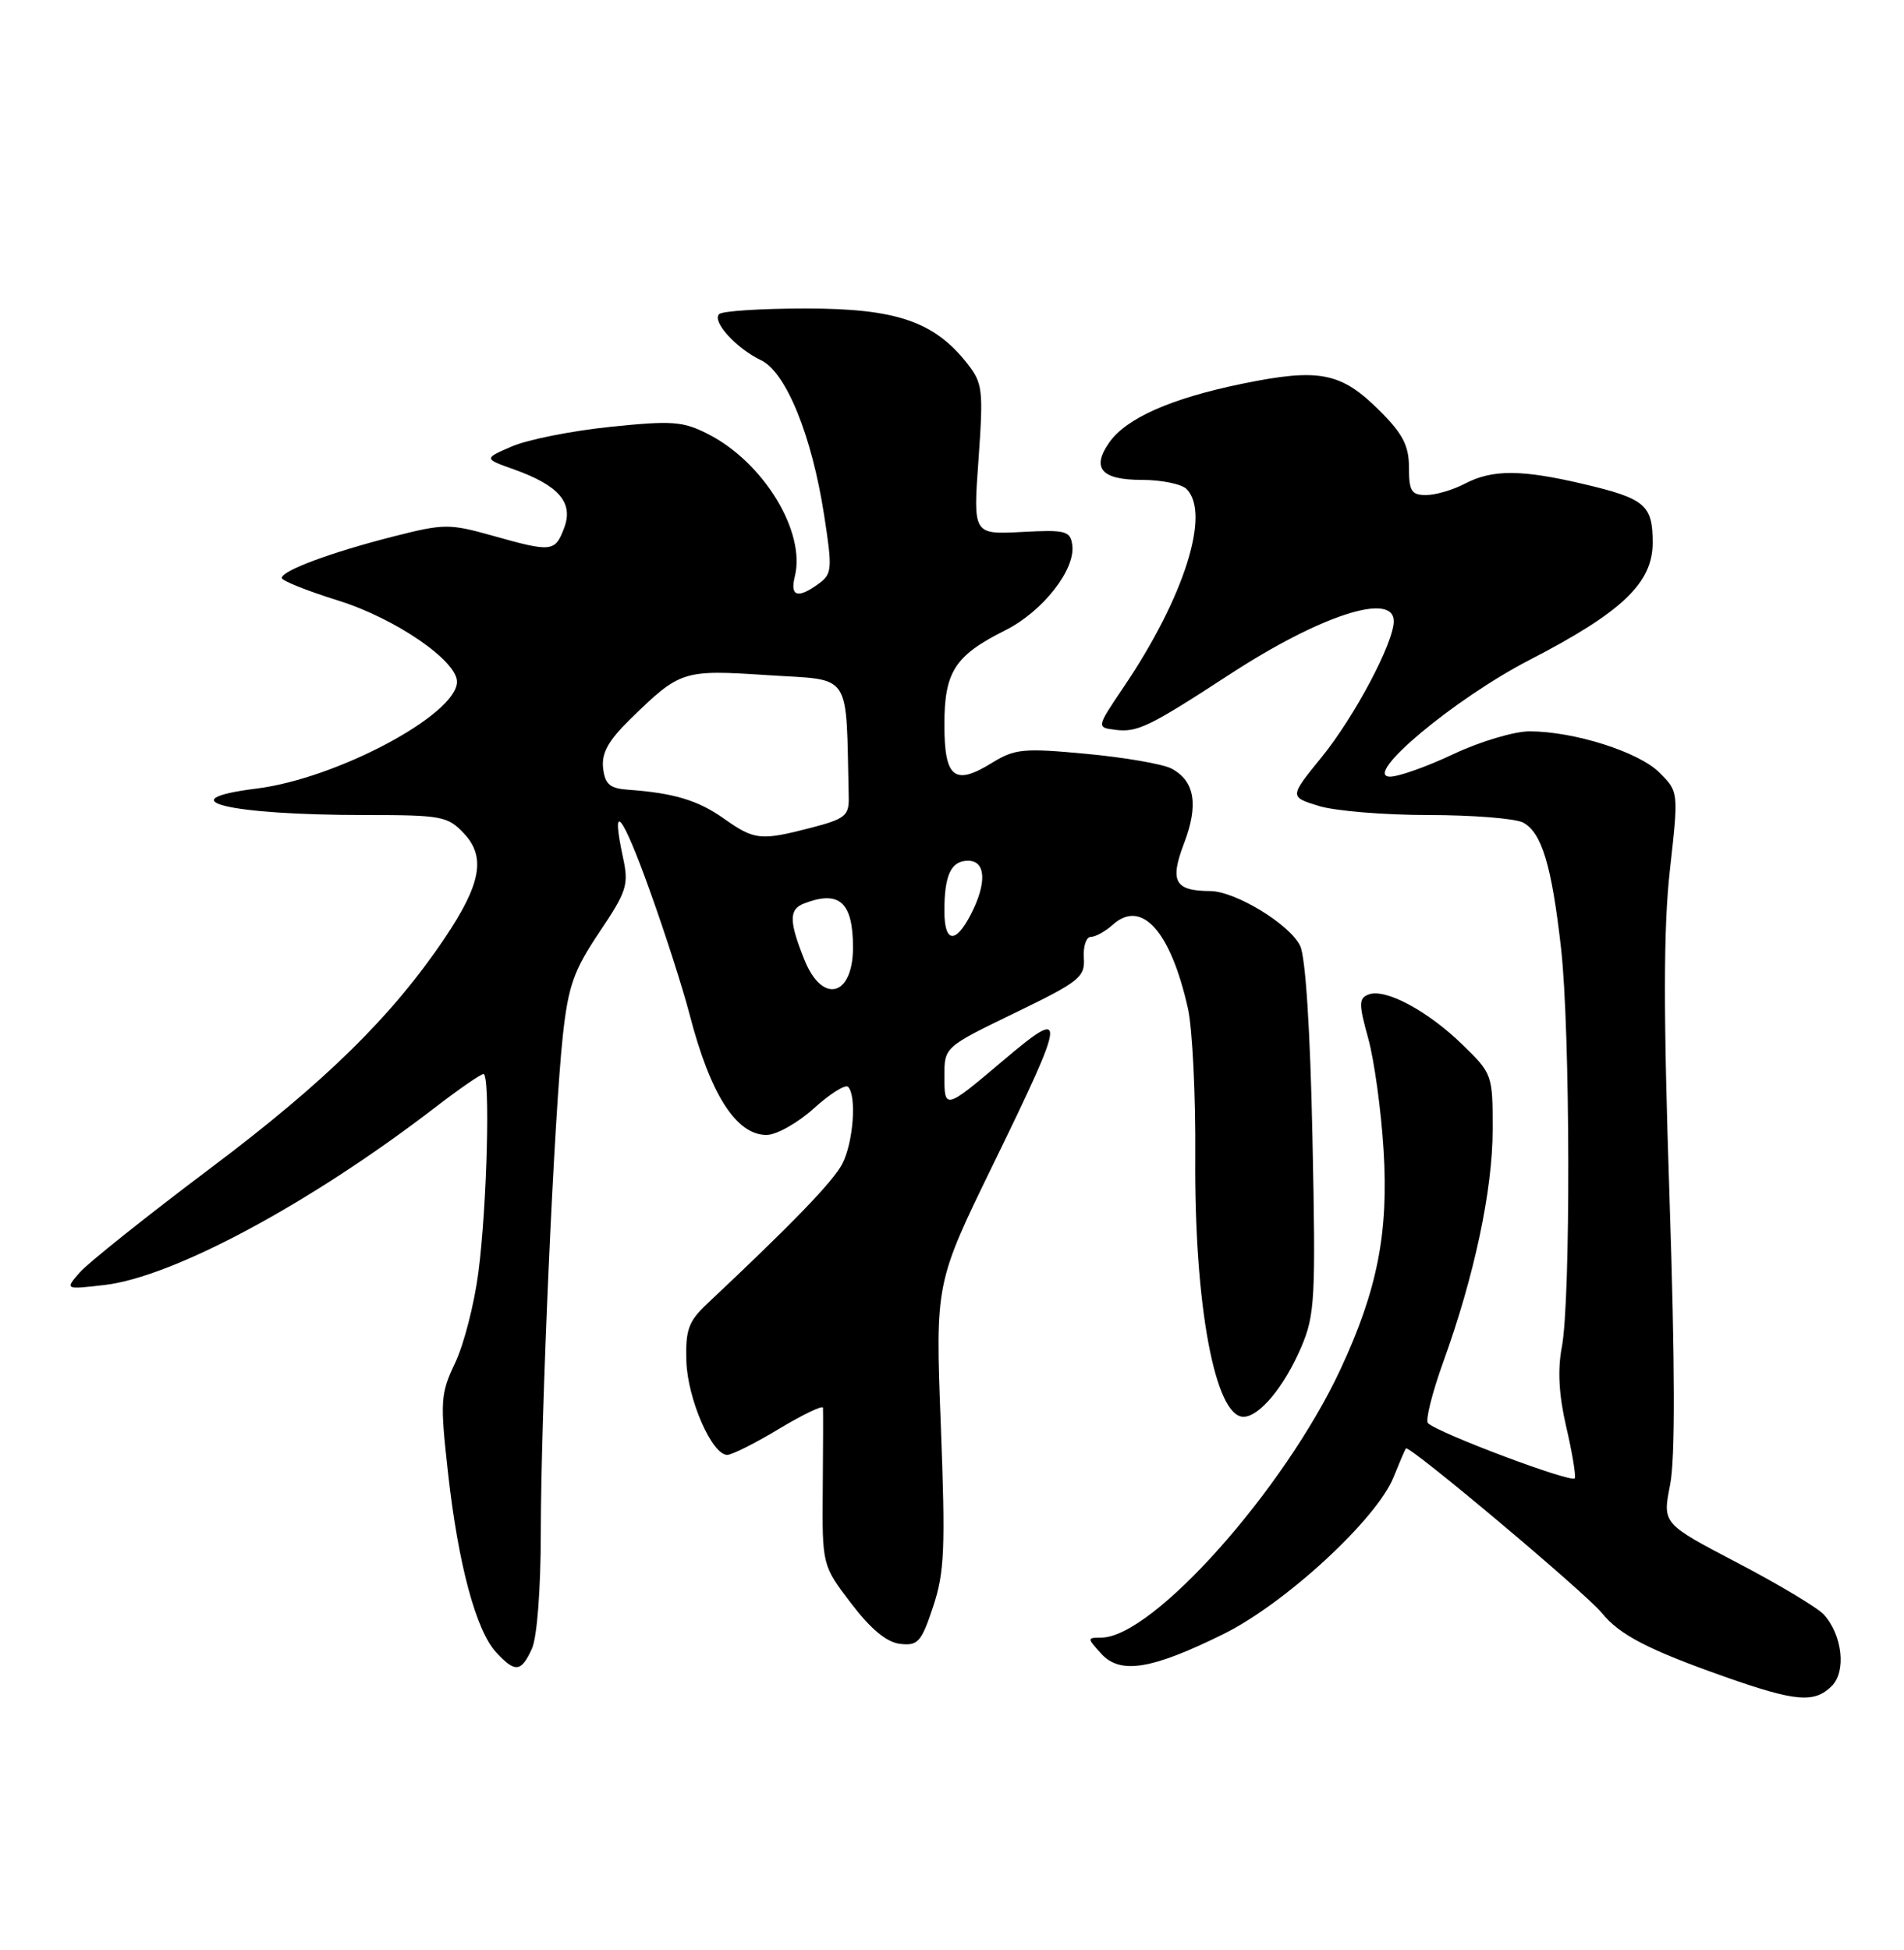 <?xml version="1.0" encoding="UTF-8" standalone="no"?>
<!DOCTYPE svg PUBLIC "-//W3C//DTD SVG 1.1//EN" "http://www.w3.org/Graphics/SVG/1.1/DTD/svg11.dtd" >
<svg xmlns="http://www.w3.org/2000/svg" xmlns:xlink="http://www.w3.org/1999/xlink" version="1.1" viewBox="0 0 250 256">
 <g >
 <path fill="currentColor"
d=" M 240.52 221.34 C 242.44 219.42 241.91 214.66 239.48 211.97 C 238.65 211.06 233.54 208.00 228.13 205.17 C 218.28 200.02 218.28 200.02 219.29 194.93 C 219.97 191.50 219.94 179.26 219.21 157.18 C 218.40 132.88 218.41 121.86 219.26 114.23 C 220.41 103.95 220.41 103.95 217.89 101.43 C 215.17 98.71 206.73 96.03 200.84 96.01 C 198.83 96.01 194.33 97.35 190.84 99.00 C 187.35 100.65 183.60 101.98 182.50 101.96 C 178.82 101.90 190.98 91.73 200.81 86.65 C 212.98 80.37 217.00 76.54 217.00 71.25 C 217.00 66.29 216.01 65.45 207.94 63.55 C 199.79 61.63 195.97 61.61 192.36 63.49 C 190.79 64.32 188.49 64.99 187.25 64.99 C 185.33 65.00 185.00 64.47 185.00 61.38 C 185.00 58.52 184.20 56.96 181.18 53.95 C 176.09 48.86 173.25 48.30 163.10 50.38 C 153.76 52.30 147.88 54.90 145.64 58.10 C 143.28 61.47 144.61 63.00 149.91 63.00 C 152.49 63.00 155.14 63.54 155.80 64.20 C 158.99 67.39 155.49 78.43 147.56 90.17 C 143.96 95.50 143.96 95.50 146.43 95.81 C 149.34 96.18 150.88 95.43 161.50 88.51 C 173.40 80.76 183.00 77.65 183.00 81.56 C 183.00 84.39 177.82 94.14 173.52 99.42 C 169.30 104.61 169.30 104.61 173.13 105.80 C 175.24 106.46 181.73 107.00 187.55 107.00 C 193.37 107.00 198.97 107.45 199.99 107.99 C 202.44 109.31 203.74 113.61 204.97 124.50 C 206.19 135.30 206.25 170.73 205.07 176.86 C 204.50 179.84 204.68 183.14 205.64 187.28 C 206.42 190.61 206.93 193.67 206.78 194.07 C 206.51 194.78 188.79 188.13 187.49 186.83 C 187.14 186.47 188.04 182.87 189.49 178.84 C 193.59 167.51 195.99 156.21 195.99 148.25 C 196.00 141.10 195.94 140.94 191.99 137.11 C 187.43 132.68 181.88 129.72 179.70 130.56 C 178.40 131.06 178.39 131.76 179.65 136.32 C 180.44 139.17 181.35 145.78 181.67 151.00 C 182.34 161.84 180.85 169.38 176.00 179.78 C 168.63 195.59 151.35 214.97 144.60 214.99 C 142.73 215.00 142.73 215.04 144.58 217.09 C 147.08 219.85 151.19 219.19 160.65 214.52 C 168.78 210.50 180.79 199.42 182.99 193.90 C 183.74 192.03 184.46 190.34 184.60 190.15 C 184.99 189.64 208.21 209.14 210.34 211.77 C 212.66 214.63 216.41 216.58 226.50 220.14 C 235.78 223.41 238.23 223.62 240.52 221.34 Z  M 69.84 216.45 C 70.52 214.95 71.00 208.69 71.01 201.20 C 71.02 185.57 72.77 146.21 73.91 135.88 C 74.62 129.41 75.35 127.37 78.70 122.38 C 82.31 117.01 82.58 116.16 81.80 112.57 C 80.15 104.90 81.68 106.76 85.28 116.81 C 87.30 122.41 89.67 129.79 90.55 133.20 C 93.27 143.69 96.67 149.00 100.65 149.00 C 101.94 149.00 104.73 147.43 106.85 145.52 C 108.97 143.60 110.99 142.33 111.35 142.68 C 112.51 143.84 112.04 150.02 110.59 152.80 C 109.37 155.13 104.12 160.57 92.83 171.18 C 90.40 173.47 90.00 174.58 90.12 178.68 C 90.27 183.65 93.47 191.00 95.49 191.00 C 96.11 191.00 99.18 189.46 102.31 187.57 C 105.44 185.69 108.03 184.45 108.06 184.82 C 108.09 185.20 108.08 190.00 108.03 195.50 C 107.95 205.50 107.95 205.50 111.76 210.50 C 114.34 213.88 116.41 215.60 118.18 215.81 C 120.53 216.08 120.98 215.58 122.52 210.93 C 124.02 206.41 124.15 203.34 123.53 187.09 C 122.81 168.44 122.81 168.44 130.41 152.85 C 140.13 132.89 140.20 132.05 131.61 139.32 C 124.10 145.67 124.00 145.70 124.00 141.29 C 124.00 137.46 124.00 137.46 133.25 132.98 C 141.76 128.86 142.48 128.28 142.31 125.75 C 142.21 124.24 142.62 123.00 143.23 123.00 C 143.84 123.00 145.13 122.28 146.10 121.41 C 149.89 117.98 153.70 122.22 155.98 132.39 C 156.57 135.04 157.00 143.81 156.94 151.89 C 156.80 171.31 159.53 186.00 163.27 186.00 C 165.35 186.00 168.63 182.05 170.84 176.89 C 172.66 172.63 172.77 170.56 172.33 149.39 C 172.04 135.25 171.42 125.61 170.71 124.17 C 169.33 121.33 162.22 117.01 158.91 116.98 C 154.24 116.96 153.56 115.72 155.47 110.71 C 157.40 105.66 156.88 102.54 153.84 100.91 C 152.72 100.31 147.70 99.44 142.68 98.97 C 134.37 98.19 133.26 98.30 130.25 100.15 C 125.32 103.20 124.00 102.14 124.00 95.14 C 124.00 88.19 125.37 86.06 131.99 82.75 C 136.91 80.29 141.25 74.75 140.79 71.54 C 140.53 69.69 139.91 69.53 134.14 69.84 C 127.77 70.17 127.77 70.17 128.48 60.33 C 129.13 51.16 129.03 50.31 127.00 47.72 C 122.66 42.20 117.66 40.50 105.83 40.50 C 99.97 40.50 94.83 40.83 94.42 41.24 C 93.46 42.21 96.66 45.73 99.94 47.30 C 103.20 48.86 106.59 57.17 108.20 67.57 C 109.31 74.71 109.26 75.33 107.51 76.62 C 104.76 78.63 103.70 78.32 104.36 75.69 C 105.83 69.84 100.28 60.71 92.98 56.99 C 89.67 55.30 88.27 55.20 80.12 56.04 C 75.08 56.56 69.29 57.71 67.23 58.60 C 63.50 60.21 63.50 60.21 67.50 61.63 C 73.40 63.74 75.33 66.00 74.07 69.32 C 72.87 72.47 72.47 72.52 64.65 70.32 C 58.99 68.73 58.28 68.74 51.58 70.45 C 43.42 72.53 37.00 74.92 37.00 75.88 C 37.00 76.24 40.33 77.57 44.40 78.84 C 51.84 81.15 60.00 86.72 60.00 89.50 C 60.00 93.80 44.25 102.20 33.72 103.52 C 21.78 105.01 29.93 107.00 47.97 107.00 C 57.97 107.00 58.80 107.15 60.92 109.42 C 63.82 112.50 63.16 116.08 58.37 123.19 C 51.49 133.41 42.72 142.03 27.68 153.33 C 19.33 159.61 11.60 165.77 10.50 167.02 C 8.50 169.30 8.50 169.30 13.70 168.70 C 22.72 167.67 40.75 157.99 57.17 145.36 C 60.29 142.96 63.13 141.00 63.48 141.00 C 64.39 141.00 63.96 158.20 62.82 167.00 C 62.29 171.12 60.92 176.47 59.78 178.88 C 57.83 182.98 57.77 183.90 58.83 193.38 C 60.16 205.36 62.51 214.10 65.16 216.94 C 67.65 219.62 68.43 219.54 69.84 216.45 Z  M 105.61 125.98 C 103.59 120.94 103.58 119.37 105.58 118.61 C 110.21 116.83 112.00 118.44 112.00 124.38 C 112.00 130.85 107.96 131.86 105.61 125.98 Z  M 124.00 119.58 C 124.00 114.87 124.88 113.00 127.11 113.00 C 129.45 113.00 129.60 115.93 127.47 120.05 C 125.44 123.98 124.00 123.78 124.00 119.58 Z  M 95.04 107.46 C 91.64 105.06 88.49 104.11 82.50 103.68 C 80.07 103.51 79.44 102.97 79.19 100.84 C 78.97 98.88 79.86 97.25 82.69 94.48 C 89.33 87.99 89.62 87.90 100.85 88.64 C 112.01 89.37 111.05 87.90 111.44 104.68 C 111.49 107.08 110.97 107.51 106.50 108.67 C 99.85 110.39 99.08 110.31 95.04 107.46 Z "/>
</g>
</svg>